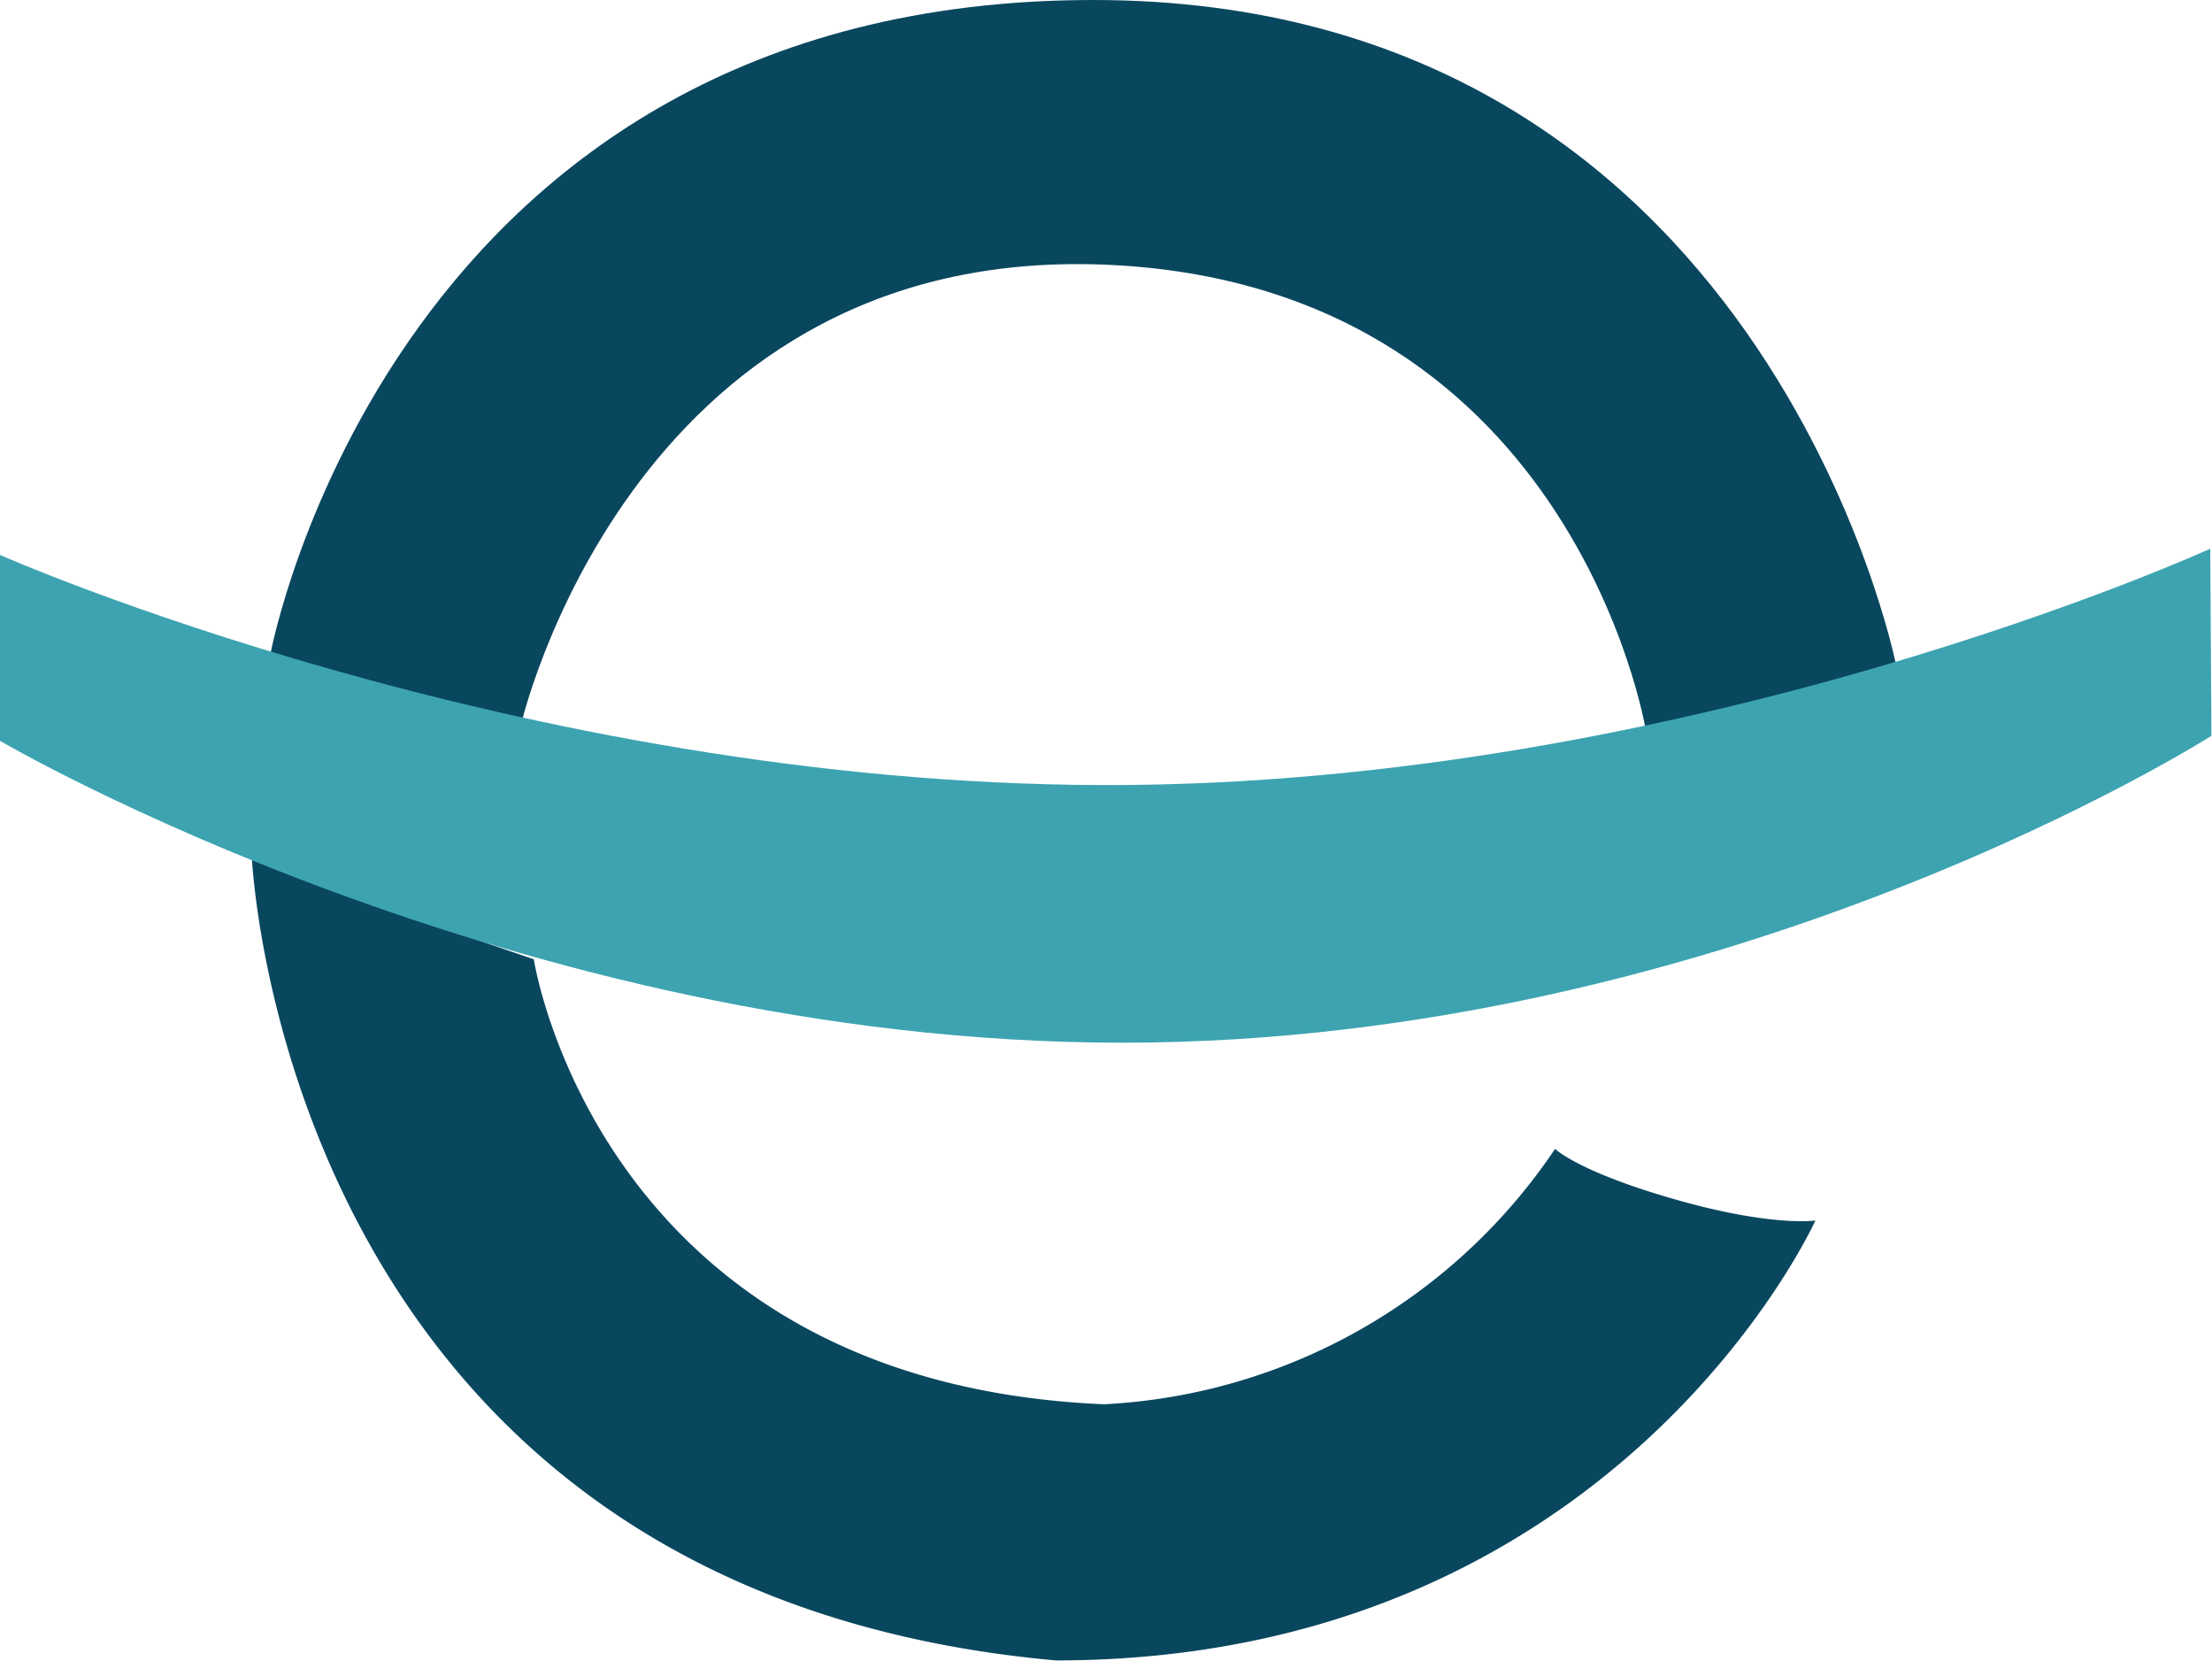 <svg id="Layer_1" data-name="Layer 1" xmlns="http://www.w3.org/2000/svg" viewBox="0 0 210.05 157.72"><title>emajor-icon</title><path d="M103.82,0C37.21,0,25.69,62.05,25.69,62.05L36.61,67,49.45,68.9s10.2-44.77,54.25-43.81c45.49,1.08,52.57,44.17,52.57,44.17L169.6,67.1l10.44-4S167.56,0,103.82,0Z" fill="#09475f"/><path d="M23.89,81l13.8,5.64,13,4.44s6.12,40.21,54.13,42.25a54.94,54.94,0,0,0,42.85-24.25s2.16,2.16,11.4,4.8,13.32,2,13.32,2-18.84,41.77-72.14,41.77C26.41,151,23.89,81,23.89,81Z" fill="#09475f"/><path d="M0,52.69V70.34S48.85,99,106.59,99,210,69.86,210,69.86l-.12-17.76S160.48,74.66,104.78,74.54,0,52.69,0,52.69Z" fill="#3da3b1"/></svg>